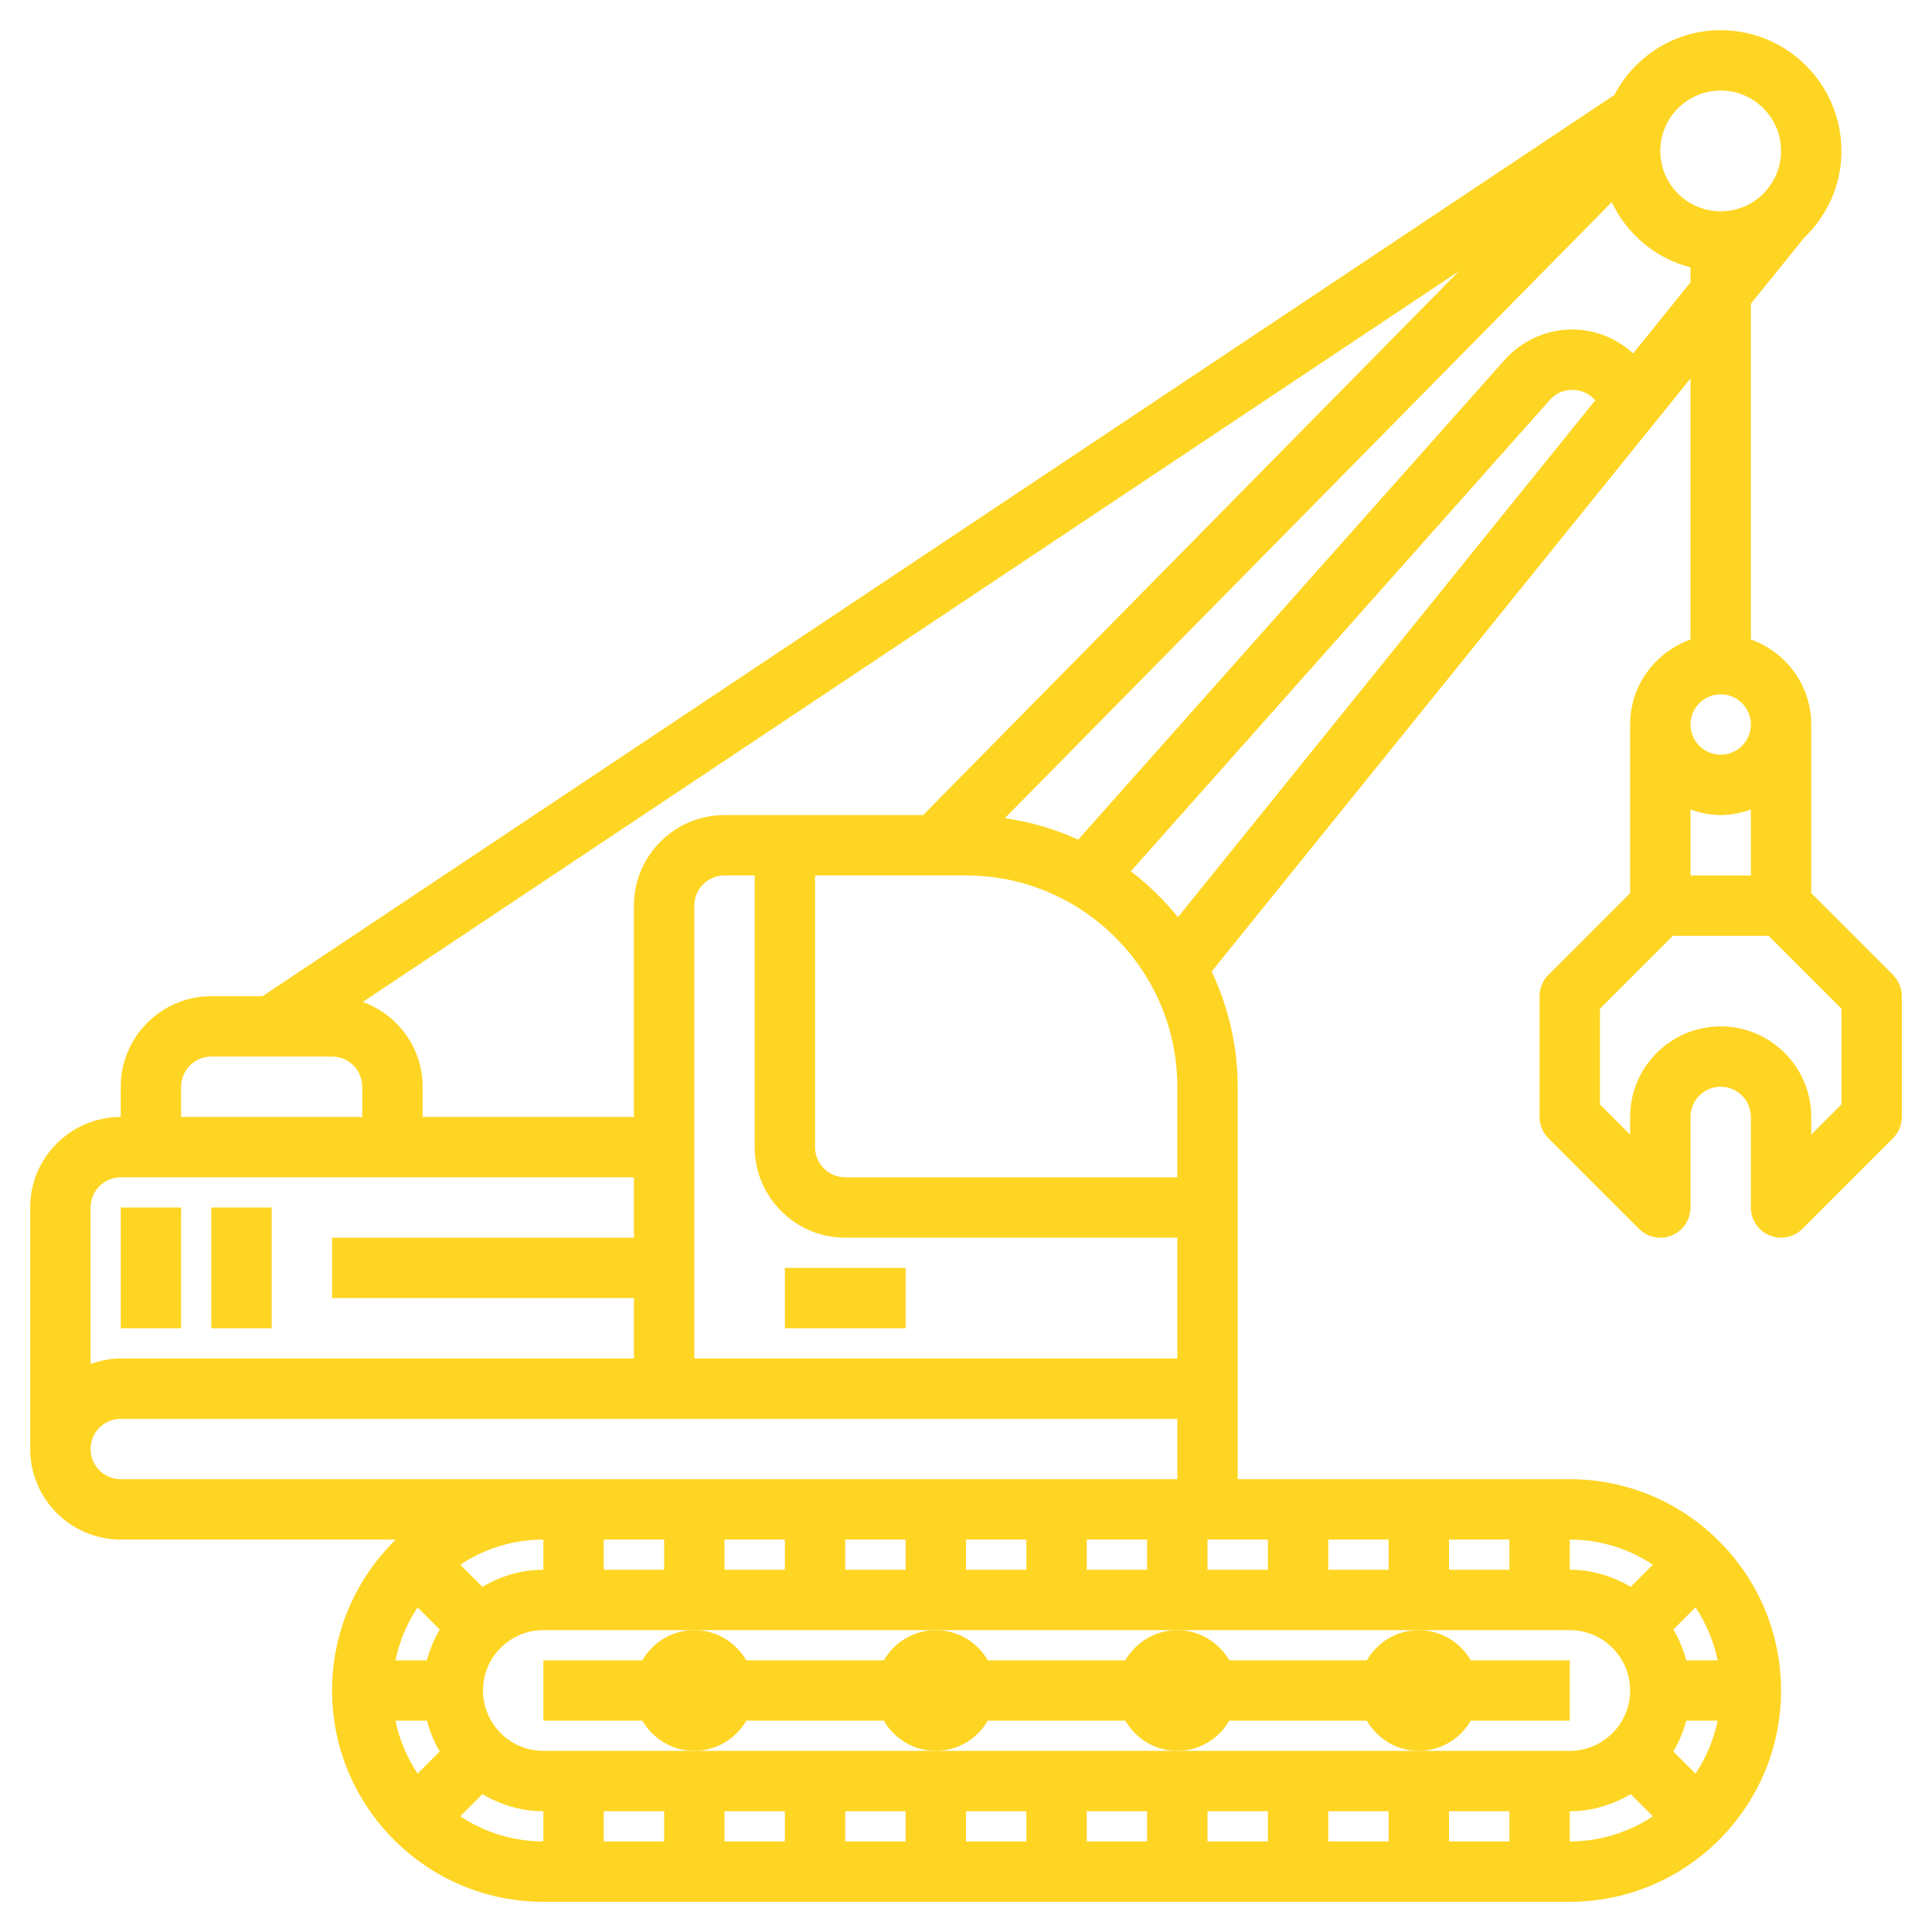 <?xml version="1.0"?>
<svg xmlns="http://www.w3.org/2000/svg" xmlns:xlink="http://www.w3.org/1999/xlink" xmlns:svgjs="http://svgjs.com/svgjs" version="1.1" width="512" height="512" x="0" y="0" viewBox="0 0 64 64" style="enable-background:new 0 0 512 512" xml:space="preserve"><g><g xmlns="http://www.w3.org/2000/svg"><path d="m48.722 57h3.278v-2h-3.278c-.347-.595-.985-1-1.722-1s-1.375.405-1.722 1h-4.556c-.347-.595-.985-1-1.722-1s-1.375.405-1.722 1h-4.556c-.347-.595-.985-1-1.722-1s-1.375.405-1.722 1h-4.556c-.347-.595-.985-1-1.722-1s-1.375.405-1.722 1h-3.278v2h3.278c.347.595.985 1 1.722 1s1.375-.405 1.722-1h4.556c.347.595.985 1 1.722 1s1.375-.405 1.722-1h4.556c.347.595.985 1 1.722 1s1.375-.405 1.722-1h4.556c.347.595.985 1 1.722 1s1.375-.405 1.722-1z" fill="#ffd523" data-original="#000000" style=""/><path d="m4 40h2v4h-2z" fill="#ffd523" data-original="#000000" style=""/><path d="m7 40h2v4h-2z" fill="#ffd523" data-original="#000000" style=""/><path d="m62.707 32.293-2.707-2.707v-5.586c0-1.302-.839-2.402-2-2.816v-11.123l1.758-2.177c.762-.728 1.242-1.749 1.242-2.884 0-2.206-1.794-4-4-4-1.549 0-2.88.894-3.544 2.184l-.011-.016-44.748 29.832h-1.697c-1.654 0-3 1.346-3 3v1c-1.654 0-3 1.346-3 3v8c0 1.654 1.346 3 3 3h9.111c-1.301 1.272-2.111 3.042-2.111 5 0 3.86 3.141 7 7 7h34c3.859 0 7-3.14 7-7s-3.141-7-7-7h-11v-3-10c0-1.366-.315-2.657-.862-3.818l15.862-19.644v8.646c-1.161.414-2 1.514-2 2.816v5.586l-2.707 2.707c-.188.187-.293.442-.293.707v4c0 .265.105.52.293.707l3 3c.286.287.716.373 1.09.217.374-.155.617-.52.617-.924v-3c0-.551.448-1 1-1s1 .449 1 1v3c0 .404.243.769.617.924.124.051.254.076.383.076.26 0 .516-.102.707-.293l3-3c.188-.187.293-.442.293-.707v-4c0-.265-.105-.52-.293-.707zm-5.707-29.293c1.103 0 2 .897 2 2s-.897 2-2 2-2-.897-2-2 .897-2 2-2zm-18 33v3h-11c-.552 0-1-.449-1-1v-9h5c3.859 0 7 3.14 7 7zm-11 5h11v4h-16v-15c0-.551.448-1 1-1h1v9c0 1.654 1.346 3 3 3zm2.581-14h-6.581c-1.654 0-3 1.346-3 3v7h-7v-1c0-1.295-.83-2.391-1.982-2.81l36.311-24.208zm-24.581 9c0-.551.448-1 1-1h4c.552 0 1 .449 1 1v1h-6zm-2 3h1 8 8v2h-10v2h10v2h-17c-.352 0-.686.072-1 .184v-5.184c0-.551.448-1 1-1zm38 12v1h-2v-1zm13.433 7.019c.186-.316.33-.656.425-1.019h1.041c-.13.637-.384 1.229-.732 1.753zm.425-3.019c-.094-.363-.238-.704-.425-1.019l.734-.734c.348.524.602 1.116.732 1.753zm-1.858 1c0 1.103-.897 2-2 2h-5-8-8-8-5c-1.103 0-2-.897-2-2s.897-2 2-2h5 8 8 8 5c1.103 0 2 .897 2 2zm-32 4v1h-2v-1zm2 0h2v1h-2zm4 0h2v1h-2zm4 0h2v1h-2zm4 0h2v1h-2zm4 0h2v1h-2zm4 0h2v1h-2zm4 0h2v1h-2zm-34.167-6.753.734.734c-.186.316-.33.656-.425 1.019h-1.041c.13-.637.384-1.229.732-1.753zm.309 3.753c.094.363.238.704.425 1.019l-.734.734c-.348-.524-.602-1.116-.732-1.753zm33.858-5v-1h2v1zm-2 0h-2v-1h2zm-8 0h-2v-1h2zm-4 0h-2v-1h2zm-4 0h-2v-1h2zm-4 0h-2v-1h2zm-4 0h-2v-1h2zm-4 0c-.74 0-1.424.215-2.019.567l-.734-.734c.791-.524 1.736-.833 2.753-.833zm-2.753 8.167.734-.734c.595.352 1.279.567 2.019.567v1c-1.017 0-1.962-.309-2.753-.833zm36.753-.167c.74 0 1.424-.215 2.019-.567l.734.734c-.791.524-1.736.833-2.753.833zm2.753-8.167-.734.734c-.595-.352-1.279-.567-2.019-.567v-1c1.017 0 1.962.309 2.753.833zm-36.753-2.833h-14c-.552 0-1-.449-1-1s.448-1 1-1h18 17v2zm19.46-20.138 13.878-15.612c.186-.208.44-.328.719-.335.281-.007.54.096.736.292l.053.053-13.826 17.123c-.456-.569-.981-1.077-1.56-1.521zm16.64-17.156c-.571-.522-1.325-.812-2.102-.791-.822.024-1.608.391-2.154 1.005l-14.127 15.893c-.76-.346-1.575-.587-2.43-.71l20.104-20.408c.501 1.062 1.451 1.862 2.609 2.163v.496zm1.9 15.11c.314.112.648.184 1 .184s.686-.072 1-.184v2.184h-2zm1-3.816c.552 0 1 .449 1 1s-.448 1-1 1-1-.449-1-1 .448-1 1-1zm4 13.586-1 1v-.586c0-1.654-1.346-3-3-3s-3 1.346-3 3v.586l-1-1v-3.172l2.414-2.414h3.172l2.414 2.414z" fill="#ffd523" data-original="#000000" style=""/><path d="m26 42h4v2h-4z" fill="#ffd523" data-original="#000000" style=""/></g></g></svg>
